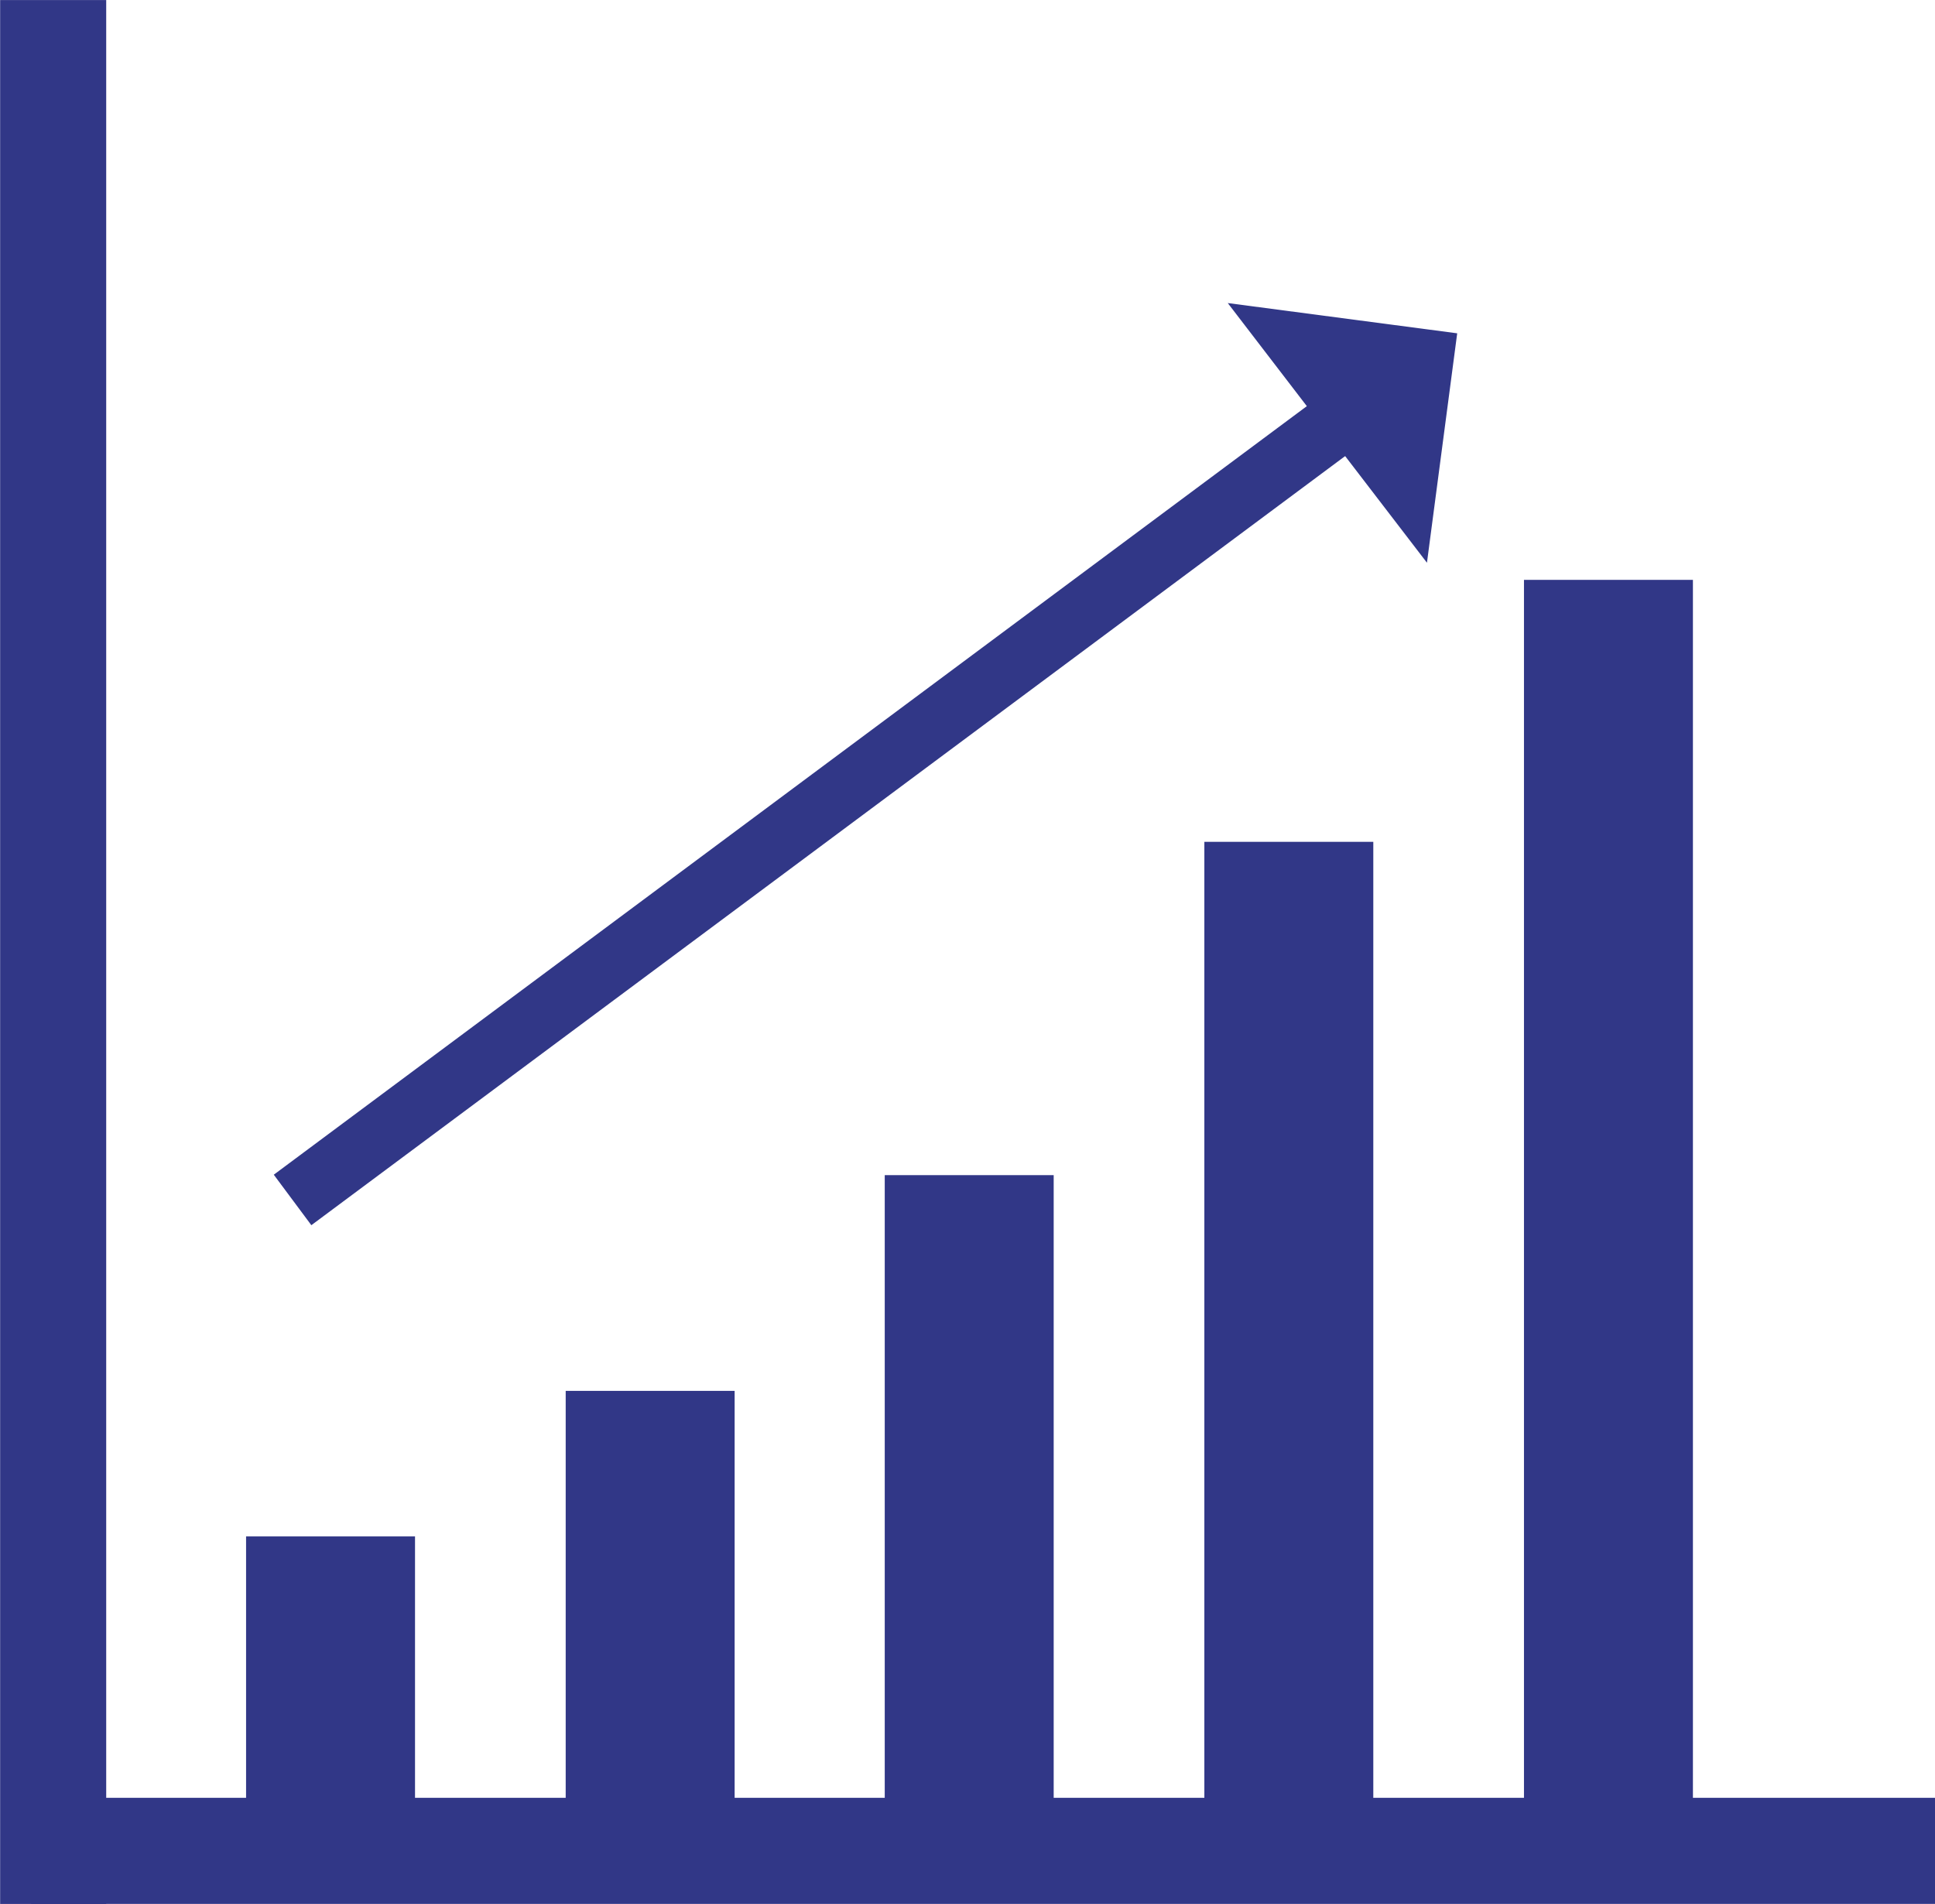 <?xml version="1.0" encoding="UTF-8"?>
<!DOCTYPE svg PUBLIC "-//W3C//DTD SVG 1.1//EN" "http://www.w3.org/Graphics/SVG/1.1/DTD/svg11.dtd">
<!-- Creator: CorelDRAW X7 -->
<svg xmlns="http://www.w3.org/2000/svg" xml:space="preserve" width="33.902mm" height="33.359mm" version="1.1" style="shape-rendering:geometricPrecision; text-rendering:geometricPrecision; image-rendering:optimizeQuality; fill-rule:evenodd; clip-rule:evenodd"
viewBox="0 0 3390 3336"
 xmlns:xlink="http://www.w3.org/1999/xlink">
 <defs>
  <style type="text/css">
   <![CDATA[
    .str0 {stroke:#313787;stroke-width:33.86}
    .fil0 {fill:#313787}
    .fil1 {fill:#313787}
   ]]>
  </style>
 </defs>
 <g id="Layer_x0020_1">
  <rect class="fil0 str0" x="17" y="17" width="152" height="3302"/>
  <rect class="fil0 str0" transform="matrix(2.64845E-014 -1 1 2.64845E-014 71.23 3318.93)" width="152" height="3302"/>
  <rect class="fil1" x="431" y="2692" width="296" height="534"/>
  <rect class="fil1" x="991" y="2437" width="296" height="769"/>
  <rect class="fil1" x="1550" y="2059" width="296" height="1148"/>
  <rect class="fil1" x="2110" y="1475" width="296" height="1730"/>
  <rect class="fil1" x="2670" y="1016" width="296" height="2207"/>
  <polygon class="fil0" points="2151,531 2553,584 2500,986 "/>
  <rect class="fil0" transform="matrix(0.433 0.582 -0.582 0.433 2401.31 628.471)" width="152" height="3302"/>
 </g>
</svg>
